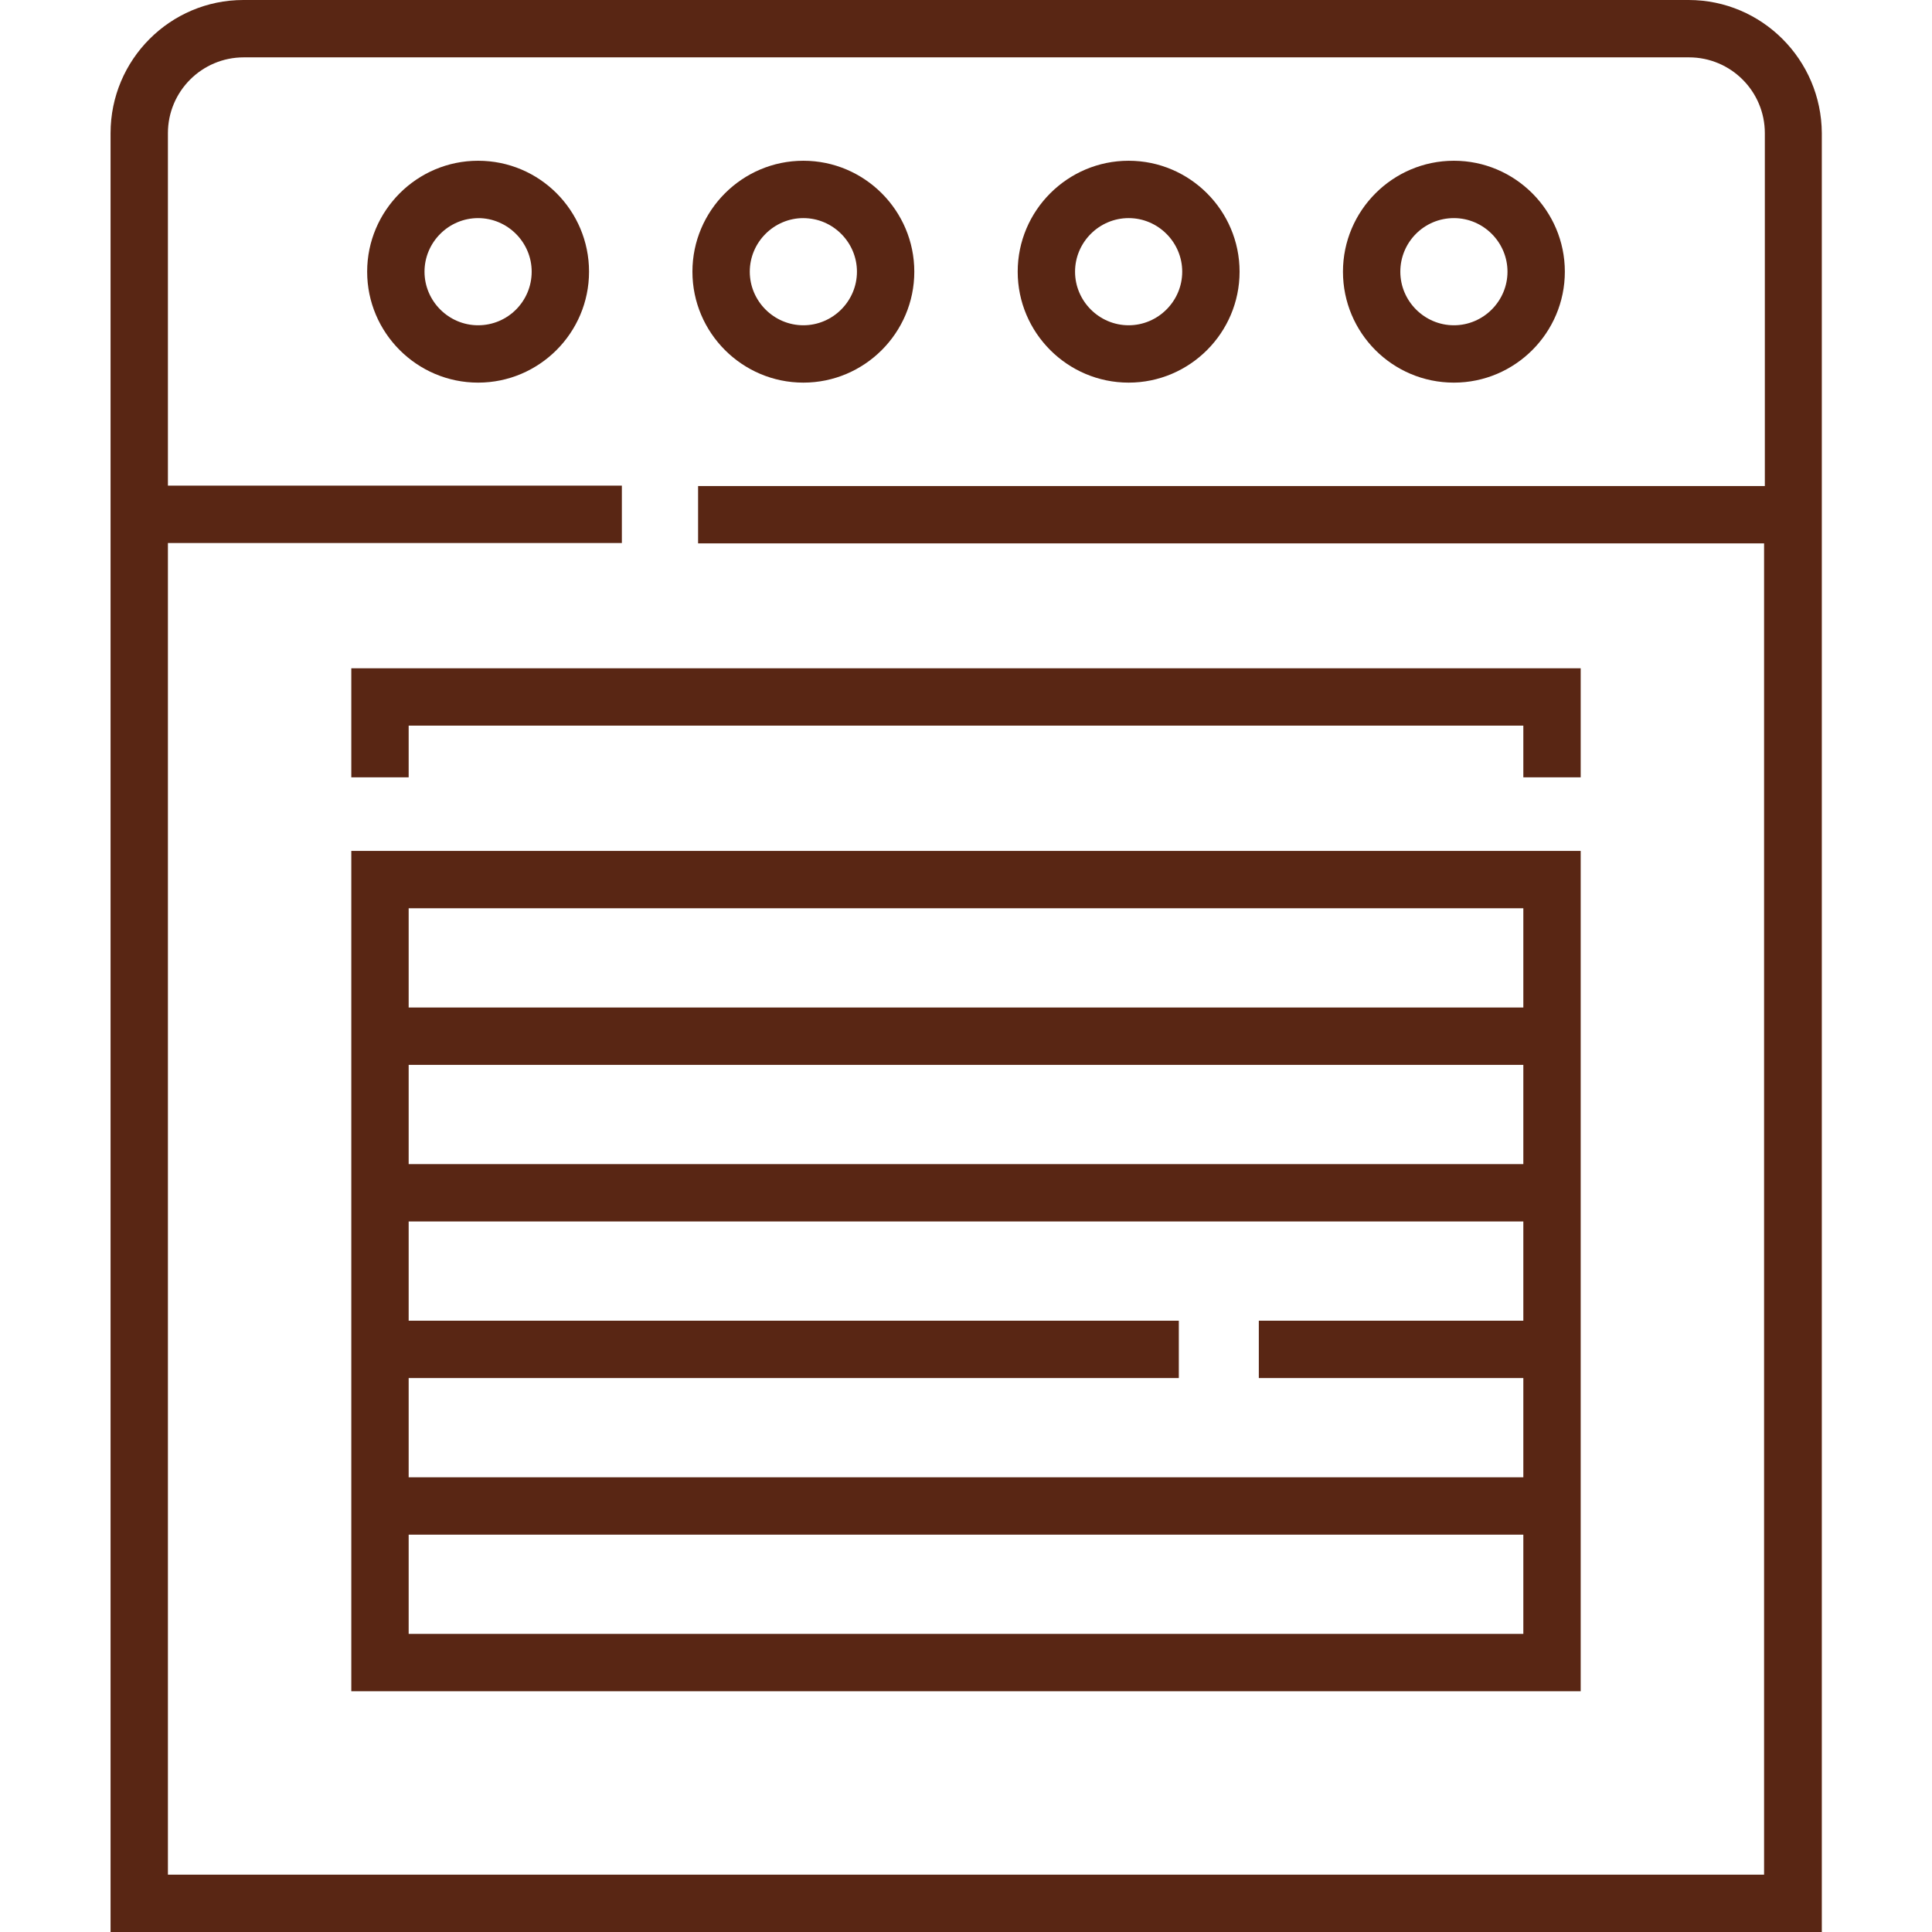 <?xml version="1.0" encoding="utf-8"?>
<!-- Generator: Adobe Illustrator 27.0.1, SVG Export Plug-In . SVG Version: 6.00 Build 0)  -->
<svg version="1.1" id="Layer_1" xmlns="http://www.w3.org/2000/svg" xmlns:xlink="http://www.w3.org/1999/xlink" x="0px" y="0px"
	 viewBox="0 0 512 512" style="enable-background:new 0 0 512 512;" xml:space="preserve">
<style type="text/css">
	.st0{fill:#592614;}
</style>
<g>
	<g>
		<g>
			<path class="st0" d="M93.1,448.2h325.8V225.5H93.1V448.2z M108.3,240.7h295.4V267H108.3V240.7z M108.3,282.2h295.4v26.3h0H108.3
				V282.2z M108.3,365.2h204.1V350H108.3v-26.3h295.4V350h-70.1v15.2h70.1v26.3H108.3V365.2z M108.3,406.7h295.4V433H108.3V406.7z"
				/>
			<path class="st0" d="M447.5,0h-383C45.1,0,29.3,15.8,29.3,35.3v108.7V512h453.5V143.9V35.3C482.7,15.8,466.9,0,447.5,0z
				 M467.5,496.8L467.5,496.8H44.5V143.9h120.3v-15.2H44.5V35.3c0-11.1,9-20.1,20.1-20.1h383c11.1,0,20.1,9,20.1,20.1v93.5H185v15.2
				h282.5L467.5,496.8L467.5,496.8z"/>
			<path class="st0" d="M126.7,42.6c-16.2,0-29.4,13.2-29.4,29.4s13.2,29.4,29.4,29.4c16.2,0,29.4-13.2,29.4-29.4
				S143,42.6,126.7,42.6z M126.7,86.2c-7.8,0-14.2-6.4-14.2-14.2s6.4-14.2,14.2-14.2c7.8,0,14.2,6.4,14.2,14.2
				S134.6,86.2,126.7,86.2z"/>
			<path class="st0" d="M212.9,101.4c16.2,0,29.4-13.2,29.4-29.4s-13.2-29.4-29.4-29.4c-16.2,0-29.4,13.2-29.4,29.4
				S196.7,101.4,212.9,101.4z M212.9,57.8c7.8,0,14.2,6.4,14.2,14.2s-6.4,14.2-14.2,14.2c-7.8,0-14.2-6.4-14.2-14.2
				S205.1,57.8,212.9,57.8z"/>
			<path class="st0" d="M299.1,101.4c16.2,0,29.4-13.2,29.4-29.4s-13.2-29.4-29.4-29.4c-16.2,0-29.4,13.2-29.4,29.4
				S282.9,101.4,299.1,101.4z M299.1,57.8c7.8,0,14.2,6.4,14.2,14.2s-6.4,14.2-14.2,14.2c-7.8,0-14.2-6.4-14.2-14.2
				S291.3,57.8,299.1,57.8z"/>
			<path class="st0" d="M385.3,101.4c16.2,0,29.4-13.2,29.4-29.4s-13.2-29.4-29.4-29.4c-16.2,0-29.4,13.2-29.4,29.4
				S369,101.4,385.3,101.4z M385.3,57.8c7.8,0,14.2,6.4,14.2,14.2s-6.4,14.2-14.2,14.2c-7.8,0-14.2-6.4-14.2-14.2
				S377.4,57.8,385.3,57.8z"/>
			<polygon class="st0" points="93.1,206 108.3,206 108.3,192.3 403.7,192.3 403.7,206 418.9,206 418.9,177.1 93.1,177.1 			"/>
		</g>
	</g>
</g>
</svg>
